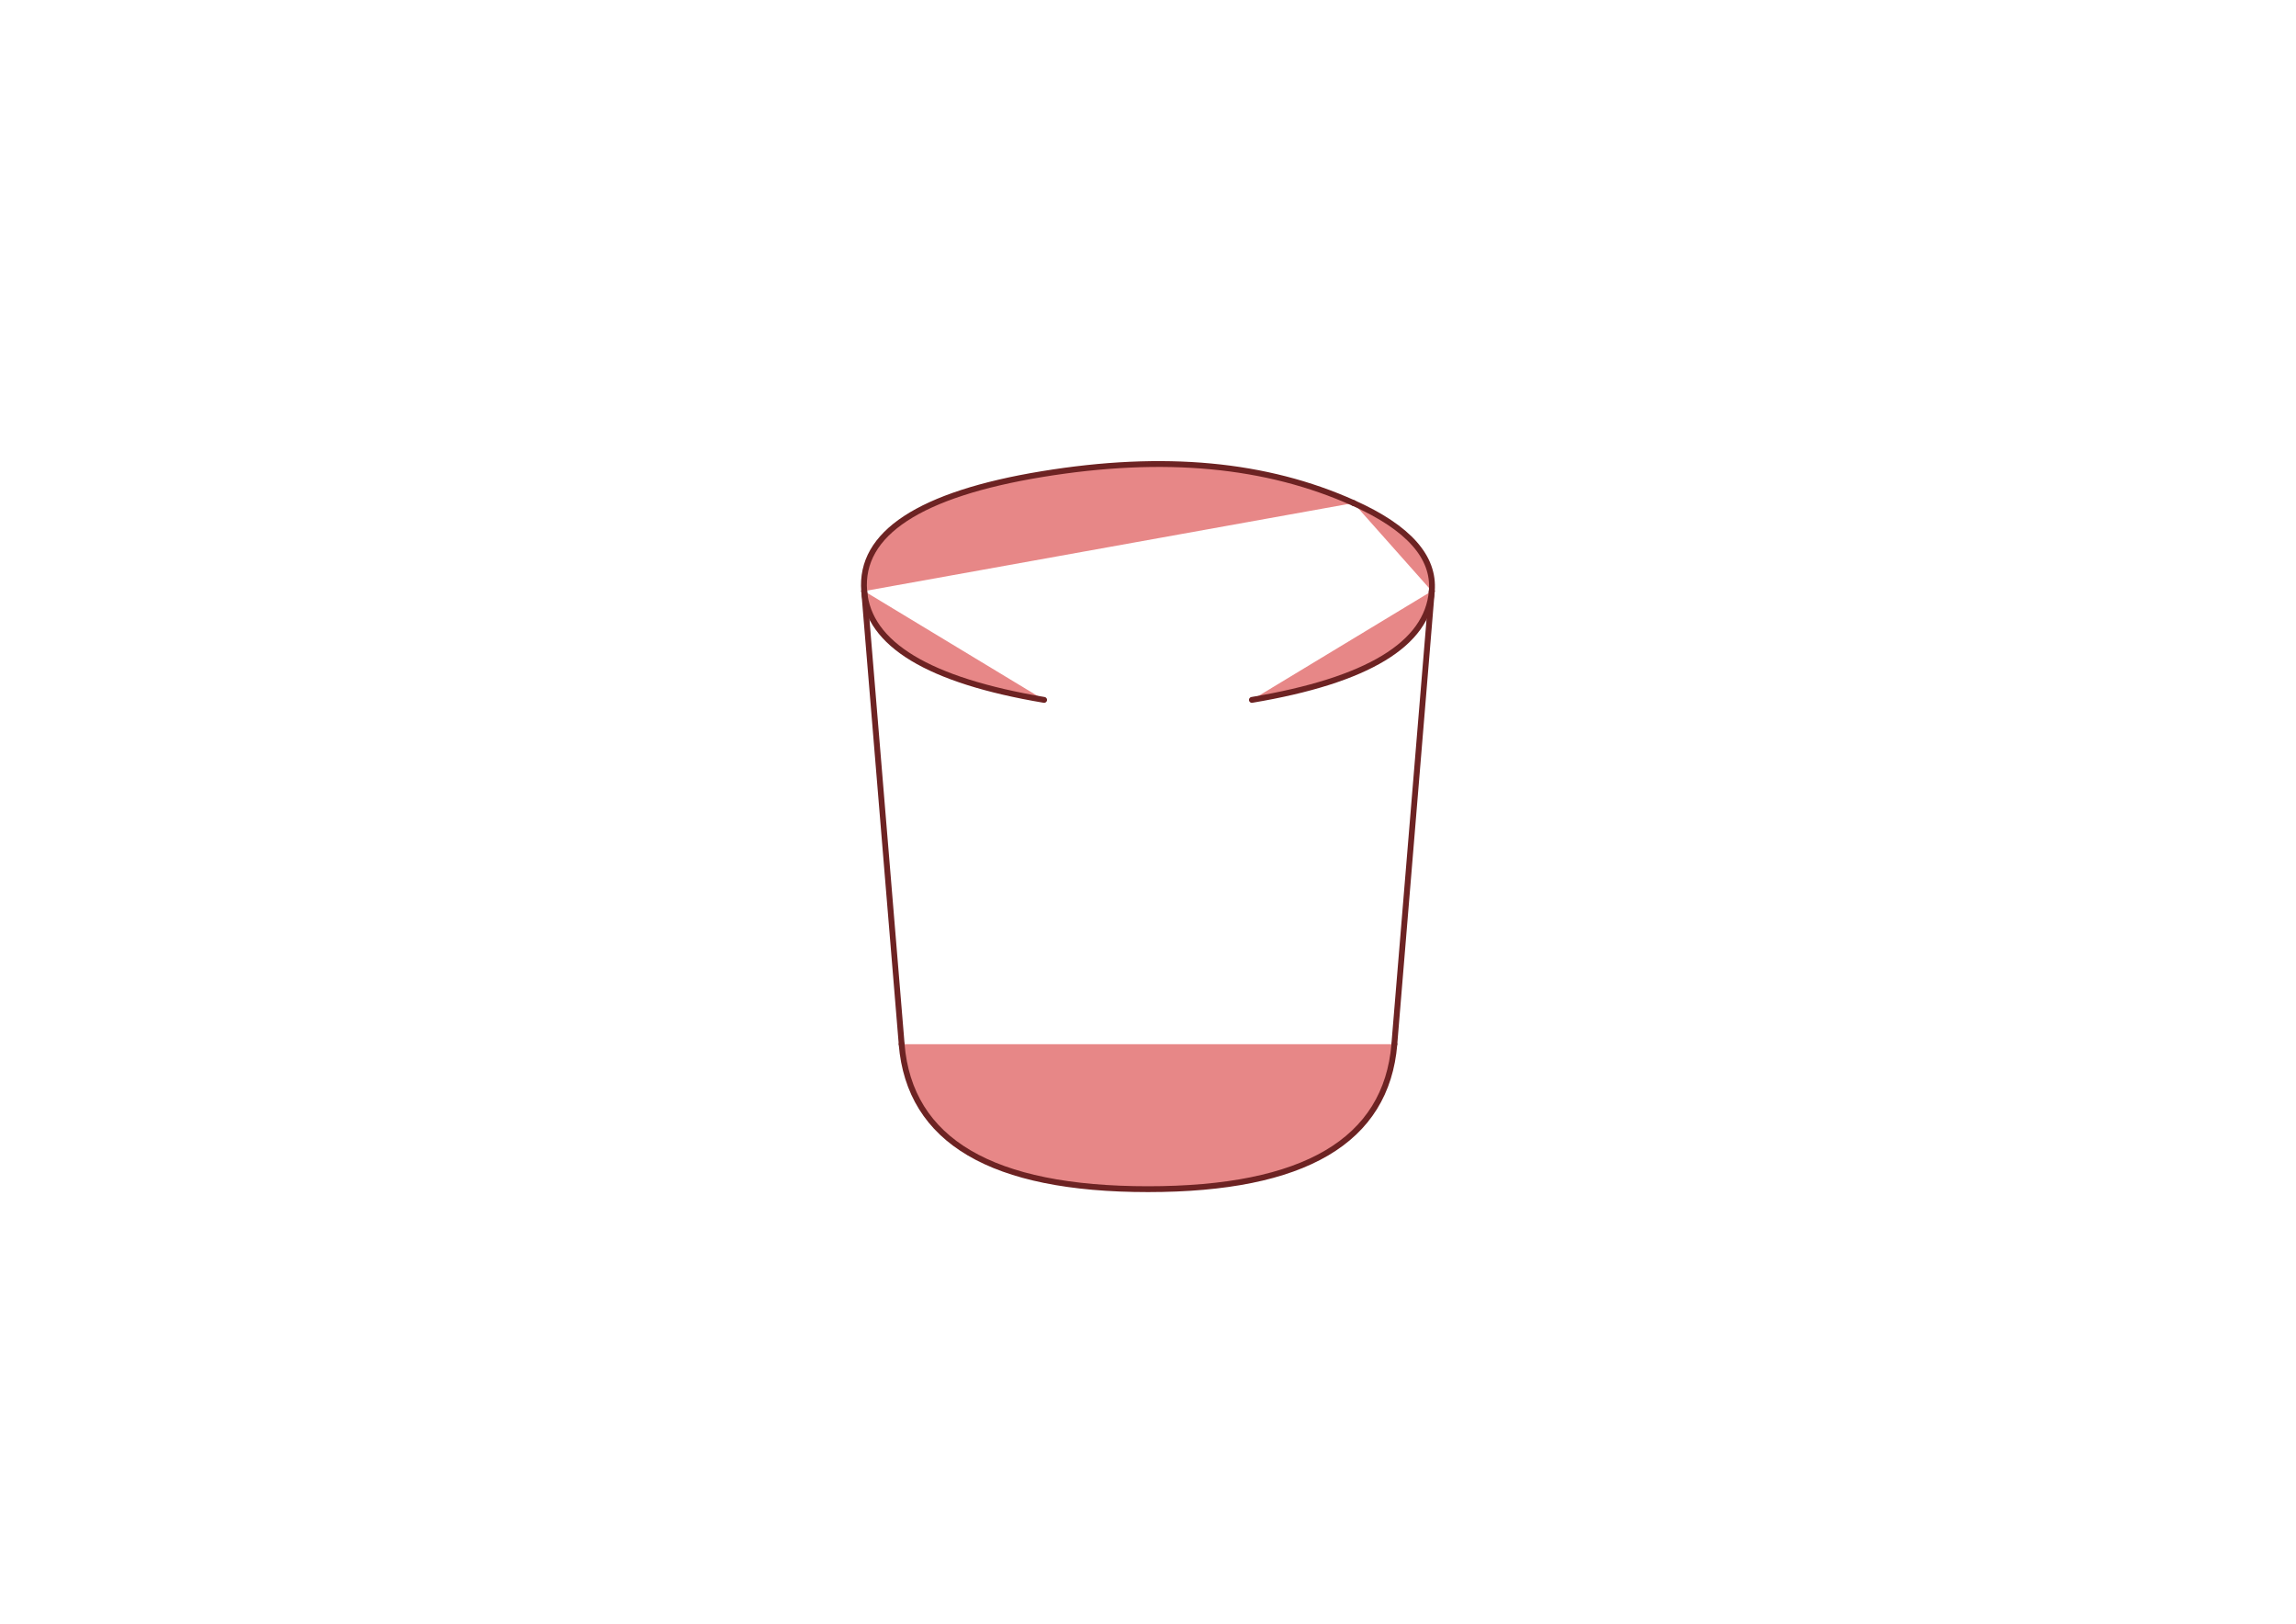 <?xml version="1.0" encoding="utf-8"?>
    <!-- Generator: Grasshopper 1.0.0, Redback Plugin. SVG Version: 6.00 Build 0) Made by Andrew Butler at Cox Architecture -->
    <!DOCTYPE svg PUBLIC "-//W3C//DTD SVG 1.1//EN" "http://www.w3.org/Graphics/SVG/1.1/DTD/svg11.dtd">
    <svg version="1.1" xmlns="http://www.w3.org/2000/svg" xmlns:xlink="http://www.w3.org/1999/xlink" x="0px" y="0px"
    width="297mm" height="210mm" viewBox="0 0 297 210" xml:space="preserve">
    <style type="text/css">
    *{
fill: #e78787;
stroke: #6d2323;
stroke-width: 0.2mm;
stroke-linecap: round;
stroke-linejoin: round;
}
[layer="Default"]{
stroke: #2d1414;
stroke-width:0.1mm;
}
[layer="Layer 01"]{
stroke-dasharray: 0.5mm 0.5mm;
fill: none;
}
[layer="Layer 02"]{
stroke: #2d1414;
fill: #2d1414;
}
    </style>
    
<path spline_2deg="" d="M175.09 , 65.06 C 182.20 , 68.25 , 185.58 , 72.05 , 185.21 , 76.45" />
<path spline_2deg="" d="M135.06 , 90.52 C 120.11 , 88.01 , 112.36 , 83.32 , 111.79 , 76.45" />
<line x1="116.635" y1="135.049" x2="111.788" y2="76.454" />
<line x1="185.212" y1="76.454" x2="180.365" y2="135.049" />
<path spline_2deg="" d="M116.63 , 135.05 C 117.67 , 147.55 , 128.29 , 153.80 , 148.50 , 153.80 S 179.33 , 147.55 , 180.37 , 135.05" />
<path spline_2deg="" d="M111.79 , 76.45 C 111.17 , 68.99 , 119.01 , 63.91 , 134.79 , 61.32 S 163.82 , 60.00 , 175.09 , 65.06" />
<path spline_2deg="" d="M185.21 , 76.45 C 184.64 , 83.32 , 176.89 , 88.01 , 161.94 , 90.52" />
    </svg>